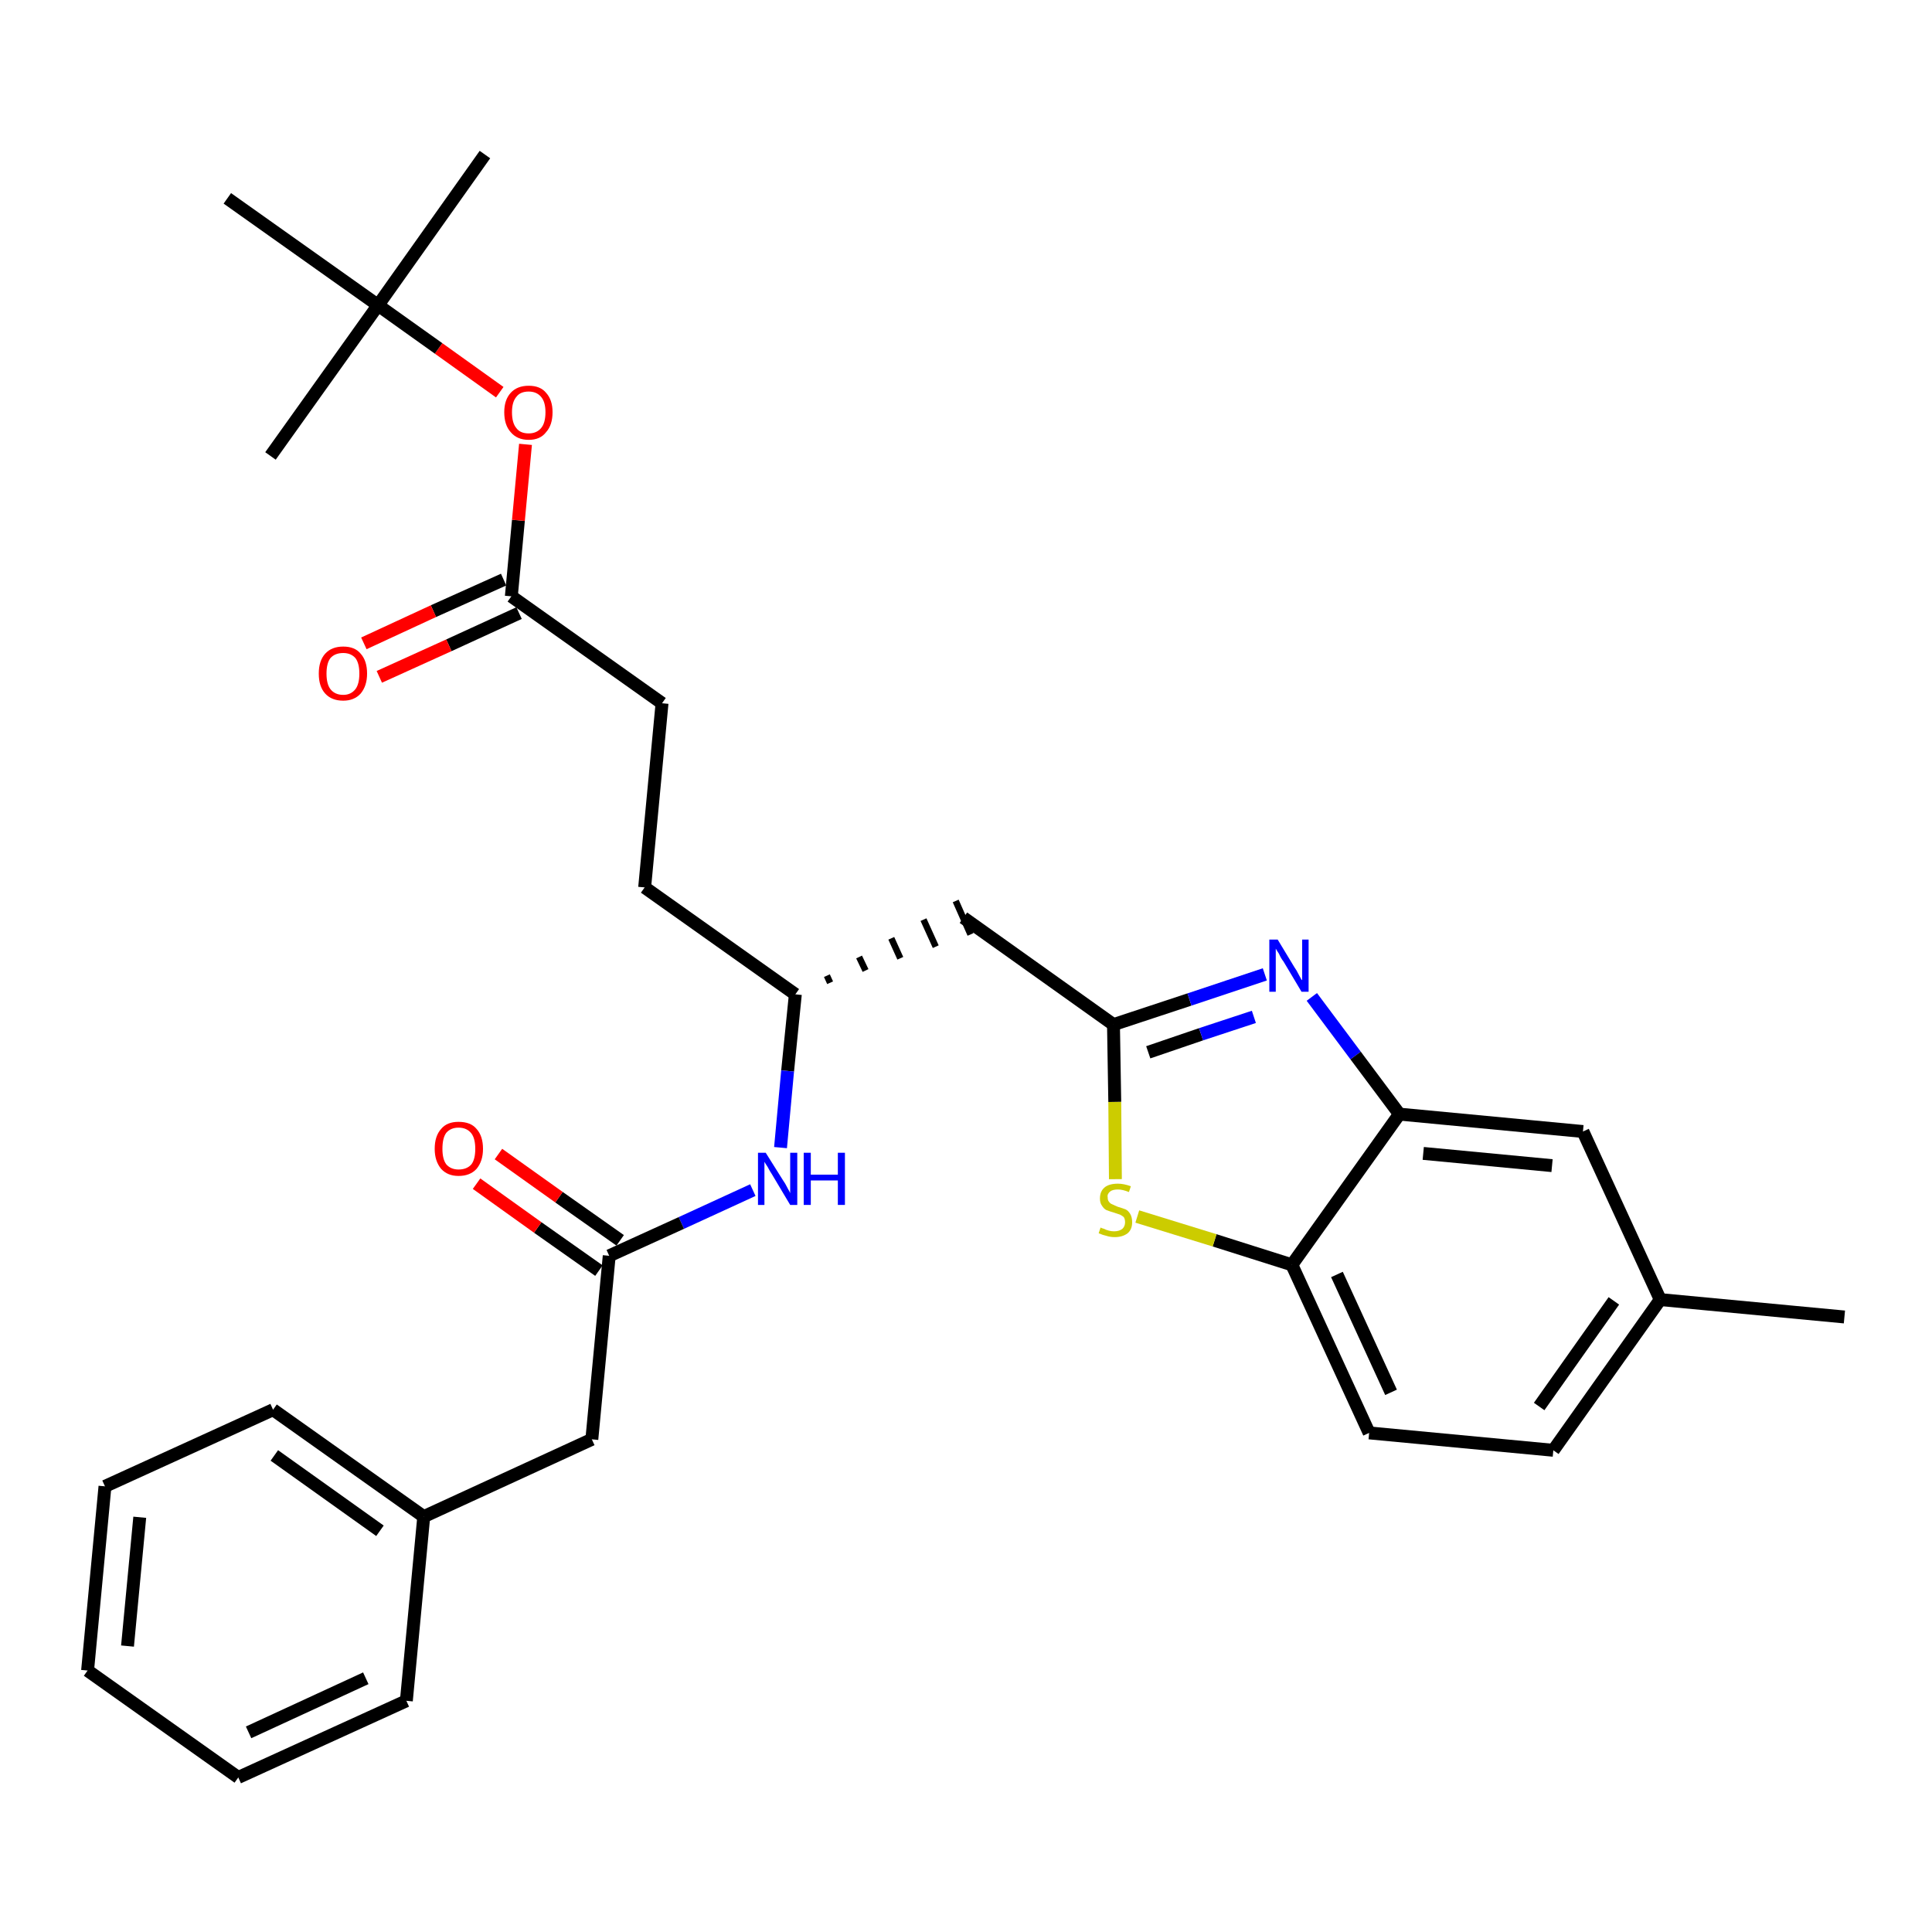 <?xml version='1.0' encoding='iso-8859-1'?>
<svg version='1.1' baseProfile='full'
              xmlns='http://www.w3.org/2000/svg'
                      xmlns:rdkit='http://www.rdkit.org/xml'
                      xmlns:xlink='http://www.w3.org/1999/xlink'
                  xml:space='preserve'
width='300px' height='300px' viewBox='0 0 300 300'>
<!-- END OF HEADER -->
<path class='bond-0 atom-0 atom-1' d='M 286.4,204.5 L 257.8,201.8' style='fill:none;fill-rule:evenodd;stroke:#000000;stroke-width:2.0px;stroke-linecap:butt;stroke-linejoin:miter;stroke-opacity:1' />
<path class='bond-1 atom-1 atom-2' d='M 257.8,201.8 L 241.2,225.2' style='fill:none;fill-rule:evenodd;stroke:#000000;stroke-width:2.0px;stroke-linecap:butt;stroke-linejoin:miter;stroke-opacity:1' />
<path class='bond-1 atom-1 atom-2' d='M 250.6,202.0 L 239.0,218.4' style='fill:none;fill-rule:evenodd;stroke:#000000;stroke-width:2.0px;stroke-linecap:butt;stroke-linejoin:miter;stroke-opacity:1' />
<path class='bond-30 atom-30 atom-1' d='M 245.8,175.7 L 257.8,201.8' style='fill:none;fill-rule:evenodd;stroke:#000000;stroke-width:2.0px;stroke-linecap:butt;stroke-linejoin:miter;stroke-opacity:1' />
<path class='bond-2 atom-2 atom-3' d='M 241.2,225.2 L 212.6,222.5' style='fill:none;fill-rule:evenodd;stroke:#000000;stroke-width:2.0px;stroke-linecap:butt;stroke-linejoin:miter;stroke-opacity:1' />
<path class='bond-3 atom-3 atom-4' d='M 212.6,222.5 L 200.6,196.4' style='fill:none;fill-rule:evenodd;stroke:#000000;stroke-width:2.0px;stroke-linecap:butt;stroke-linejoin:miter;stroke-opacity:1' />
<path class='bond-3 atom-3 atom-4' d='M 216.0,216.2 L 207.6,197.9' style='fill:none;fill-rule:evenodd;stroke:#000000;stroke-width:2.0px;stroke-linecap:butt;stroke-linejoin:miter;stroke-opacity:1' />
<path class='bond-4 atom-4 atom-5' d='M 200.6,196.4 L 188.6,192.6' style='fill:none;fill-rule:evenodd;stroke:#000000;stroke-width:2.0px;stroke-linecap:butt;stroke-linejoin:miter;stroke-opacity:1' />
<path class='bond-4 atom-4 atom-5' d='M 188.6,192.6 L 176.6,188.9' style='fill:none;fill-rule:evenodd;stroke:#CCCC00;stroke-width:2.0px;stroke-linecap:butt;stroke-linejoin:miter;stroke-opacity:1' />
<path class='bond-31 atom-29 atom-4' d='M 217.3,173.0 L 200.6,196.4' style='fill:none;fill-rule:evenodd;stroke:#000000;stroke-width:2.0px;stroke-linecap:butt;stroke-linejoin:miter;stroke-opacity:1' />
<path class='bond-5 atom-5 atom-6' d='M 173.2,183.1 L 173.1,171.1' style='fill:none;fill-rule:evenodd;stroke:#CCCC00;stroke-width:2.0px;stroke-linecap:butt;stroke-linejoin:miter;stroke-opacity:1' />
<path class='bond-5 atom-5 atom-6' d='M 173.1,171.1 L 172.9,159.1' style='fill:none;fill-rule:evenodd;stroke:#000000;stroke-width:2.0px;stroke-linecap:butt;stroke-linejoin:miter;stroke-opacity:1' />
<path class='bond-6 atom-6 atom-7' d='M 172.9,159.1 L 149.6,142.5' style='fill:none;fill-rule:evenodd;stroke:#000000;stroke-width:2.0px;stroke-linecap:butt;stroke-linejoin:miter;stroke-opacity:1' />
<path class='bond-27 atom-6 atom-28' d='M 172.9,159.1 L 184.7,155.2' style='fill:none;fill-rule:evenodd;stroke:#000000;stroke-width:2.0px;stroke-linecap:butt;stroke-linejoin:miter;stroke-opacity:1' />
<path class='bond-27 atom-6 atom-28' d='M 184.7,155.2 L 196.4,151.3' style='fill:none;fill-rule:evenodd;stroke:#0000FF;stroke-width:2.0px;stroke-linecap:butt;stroke-linejoin:miter;stroke-opacity:1' />
<path class='bond-27 atom-6 atom-28' d='M 178.3,163.4 L 186.5,160.6' style='fill:none;fill-rule:evenodd;stroke:#000000;stroke-width:2.0px;stroke-linecap:butt;stroke-linejoin:miter;stroke-opacity:1' />
<path class='bond-27 atom-6 atom-28' d='M 186.5,160.6 L 194.7,157.9' style='fill:none;fill-rule:evenodd;stroke:#0000FF;stroke-width:2.0px;stroke-linecap:butt;stroke-linejoin:miter;stroke-opacity:1' />
<path class='bond-7 atom-8 atom-7' d='M 128.9,152.6 L 128.4,151.5' style='fill:none;fill-rule:evenodd;stroke:#000000;stroke-width:1.0px;stroke-linecap:butt;stroke-linejoin:miter;stroke-opacity:1' />
<path class='bond-7 atom-8 atom-7' d='M 134.4,150.7 L 133.4,148.6' style='fill:none;fill-rule:evenodd;stroke:#000000;stroke-width:1.0px;stroke-linecap:butt;stroke-linejoin:miter;stroke-opacity:1' />
<path class='bond-7 atom-8 atom-7' d='M 139.8,148.8 L 138.4,145.7' style='fill:none;fill-rule:evenodd;stroke:#000000;stroke-width:1.0px;stroke-linecap:butt;stroke-linejoin:miter;stroke-opacity:1' />
<path class='bond-7 atom-8 atom-7' d='M 145.3,147.0 L 143.4,142.8' style='fill:none;fill-rule:evenodd;stroke:#000000;stroke-width:1.0px;stroke-linecap:butt;stroke-linejoin:miter;stroke-opacity:1' />
<path class='bond-7 atom-8 atom-7' d='M 150.7,145.1 L 148.4,139.9' style='fill:none;fill-rule:evenodd;stroke:#000000;stroke-width:1.0px;stroke-linecap:butt;stroke-linejoin:miter;stroke-opacity:1' />
<path class='bond-8 atom-8 atom-9' d='M 123.5,154.4 L 100.1,137.8' style='fill:none;fill-rule:evenodd;stroke:#000000;stroke-width:2.0px;stroke-linecap:butt;stroke-linejoin:miter;stroke-opacity:1' />
<path class='bond-17 atom-8 atom-18' d='M 123.5,154.4 L 122.3,166.3' style='fill:none;fill-rule:evenodd;stroke:#000000;stroke-width:2.0px;stroke-linecap:butt;stroke-linejoin:miter;stroke-opacity:1' />
<path class='bond-17 atom-8 atom-18' d='M 122.3,166.3 L 121.2,178.2' style='fill:none;fill-rule:evenodd;stroke:#0000FF;stroke-width:2.0px;stroke-linecap:butt;stroke-linejoin:miter;stroke-opacity:1' />
<path class='bond-9 atom-9 atom-10' d='M 100.1,137.8 L 102.8,109.2' style='fill:none;fill-rule:evenodd;stroke:#000000;stroke-width:2.0px;stroke-linecap:butt;stroke-linejoin:miter;stroke-opacity:1' />
<path class='bond-10 atom-10 atom-11' d='M 102.8,109.2 L 79.4,92.6' style='fill:none;fill-rule:evenodd;stroke:#000000;stroke-width:2.0px;stroke-linecap:butt;stroke-linejoin:miter;stroke-opacity:1' />
<path class='bond-11 atom-11 atom-12' d='M 78.2,90.0 L 67.3,94.9' style='fill:none;fill-rule:evenodd;stroke:#000000;stroke-width:2.0px;stroke-linecap:butt;stroke-linejoin:miter;stroke-opacity:1' />
<path class='bond-11 atom-11 atom-12' d='M 67.3,94.9 L 56.5,99.9' style='fill:none;fill-rule:evenodd;stroke:#FF0000;stroke-width:2.0px;stroke-linecap:butt;stroke-linejoin:miter;stroke-opacity:1' />
<path class='bond-11 atom-11 atom-12' d='M 80.6,95.2 L 69.7,100.2' style='fill:none;fill-rule:evenodd;stroke:#000000;stroke-width:2.0px;stroke-linecap:butt;stroke-linejoin:miter;stroke-opacity:1' />
<path class='bond-11 atom-11 atom-12' d='M 69.7,100.2 L 58.9,105.1' style='fill:none;fill-rule:evenodd;stroke:#FF0000;stroke-width:2.0px;stroke-linecap:butt;stroke-linejoin:miter;stroke-opacity:1' />
<path class='bond-12 atom-11 atom-13' d='M 79.4,92.6 L 80.5,80.8' style='fill:none;fill-rule:evenodd;stroke:#000000;stroke-width:2.0px;stroke-linecap:butt;stroke-linejoin:miter;stroke-opacity:1' />
<path class='bond-12 atom-11 atom-13' d='M 80.5,80.8 L 81.6,69.0' style='fill:none;fill-rule:evenodd;stroke:#FF0000;stroke-width:2.0px;stroke-linecap:butt;stroke-linejoin:miter;stroke-opacity:1' />
<path class='bond-13 atom-13 atom-14' d='M 77.6,60.9 L 68.1,54.1' style='fill:none;fill-rule:evenodd;stroke:#FF0000;stroke-width:2.0px;stroke-linecap:butt;stroke-linejoin:miter;stroke-opacity:1' />
<path class='bond-13 atom-13 atom-14' d='M 68.1,54.1 L 58.7,47.4' style='fill:none;fill-rule:evenodd;stroke:#000000;stroke-width:2.0px;stroke-linecap:butt;stroke-linejoin:miter;stroke-opacity:1' />
<path class='bond-14 atom-14 atom-15' d='M 58.7,47.4 L 75.3,24.0' style='fill:none;fill-rule:evenodd;stroke:#000000;stroke-width:2.0px;stroke-linecap:butt;stroke-linejoin:miter;stroke-opacity:1' />
<path class='bond-15 atom-14 atom-16' d='M 58.7,47.4 L 42.0,70.8' style='fill:none;fill-rule:evenodd;stroke:#000000;stroke-width:2.0px;stroke-linecap:butt;stroke-linejoin:miter;stroke-opacity:1' />
<path class='bond-16 atom-14 atom-17' d='M 58.7,47.4 L 35.3,30.8' style='fill:none;fill-rule:evenodd;stroke:#000000;stroke-width:2.0px;stroke-linecap:butt;stroke-linejoin:miter;stroke-opacity:1' />
<path class='bond-18 atom-18 atom-19' d='M 116.9,184.8 L 105.8,189.9' style='fill:none;fill-rule:evenodd;stroke:#0000FF;stroke-width:2.0px;stroke-linecap:butt;stroke-linejoin:miter;stroke-opacity:1' />
<path class='bond-18 atom-18 atom-19' d='M 105.8,189.9 L 94.6,195.0' style='fill:none;fill-rule:evenodd;stroke:#000000;stroke-width:2.0px;stroke-linecap:butt;stroke-linejoin:miter;stroke-opacity:1' />
<path class='bond-19 atom-19 atom-20' d='M 96.3,192.6 L 86.8,185.9' style='fill:none;fill-rule:evenodd;stroke:#000000;stroke-width:2.0px;stroke-linecap:butt;stroke-linejoin:miter;stroke-opacity:1' />
<path class='bond-19 atom-19 atom-20' d='M 86.8,185.9 L 77.4,179.2' style='fill:none;fill-rule:evenodd;stroke:#FF0000;stroke-width:2.0px;stroke-linecap:butt;stroke-linejoin:miter;stroke-opacity:1' />
<path class='bond-19 atom-19 atom-20' d='M 93.0,197.3 L 83.5,190.6' style='fill:none;fill-rule:evenodd;stroke:#000000;stroke-width:2.0px;stroke-linecap:butt;stroke-linejoin:miter;stroke-opacity:1' />
<path class='bond-19 atom-19 atom-20' d='M 83.5,190.6 L 74.0,183.8' style='fill:none;fill-rule:evenodd;stroke:#FF0000;stroke-width:2.0px;stroke-linecap:butt;stroke-linejoin:miter;stroke-opacity:1' />
<path class='bond-20 atom-19 atom-21' d='M 94.6,195.0 L 91.9,223.5' style='fill:none;fill-rule:evenodd;stroke:#000000;stroke-width:2.0px;stroke-linecap:butt;stroke-linejoin:miter;stroke-opacity:1' />
<path class='bond-21 atom-21 atom-22' d='M 91.9,223.5 L 65.8,235.5' style='fill:none;fill-rule:evenodd;stroke:#000000;stroke-width:2.0px;stroke-linecap:butt;stroke-linejoin:miter;stroke-opacity:1' />
<path class='bond-22 atom-22 atom-23' d='M 65.8,235.5 L 42.4,218.9' style='fill:none;fill-rule:evenodd;stroke:#000000;stroke-width:2.0px;stroke-linecap:butt;stroke-linejoin:miter;stroke-opacity:1' />
<path class='bond-22 atom-22 atom-23' d='M 59.0,237.7 L 42.6,226.0' style='fill:none;fill-rule:evenodd;stroke:#000000;stroke-width:2.0px;stroke-linecap:butt;stroke-linejoin:miter;stroke-opacity:1' />
<path class='bond-32 atom-27 atom-22' d='M 63.1,264.1 L 65.8,235.5' style='fill:none;fill-rule:evenodd;stroke:#000000;stroke-width:2.0px;stroke-linecap:butt;stroke-linejoin:miter;stroke-opacity:1' />
<path class='bond-23 atom-23 atom-24' d='M 42.4,218.9 L 16.3,230.8' style='fill:none;fill-rule:evenodd;stroke:#000000;stroke-width:2.0px;stroke-linecap:butt;stroke-linejoin:miter;stroke-opacity:1' />
<path class='bond-24 atom-24 atom-25' d='M 16.3,230.8 L 13.6,259.4' style='fill:none;fill-rule:evenodd;stroke:#000000;stroke-width:2.0px;stroke-linecap:butt;stroke-linejoin:miter;stroke-opacity:1' />
<path class='bond-24 atom-24 atom-25' d='M 21.7,235.6 L 19.8,255.6' style='fill:none;fill-rule:evenodd;stroke:#000000;stroke-width:2.0px;stroke-linecap:butt;stroke-linejoin:miter;stroke-opacity:1' />
<path class='bond-25 atom-25 atom-26' d='M 13.6,259.4 L 37.0,276.0' style='fill:none;fill-rule:evenodd;stroke:#000000;stroke-width:2.0px;stroke-linecap:butt;stroke-linejoin:miter;stroke-opacity:1' />
<path class='bond-26 atom-26 atom-27' d='M 37.0,276.0 L 63.1,264.1' style='fill:none;fill-rule:evenodd;stroke:#000000;stroke-width:2.0px;stroke-linecap:butt;stroke-linejoin:miter;stroke-opacity:1' />
<path class='bond-26 atom-26 atom-27' d='M 38.6,269.0 L 56.8,260.6' style='fill:none;fill-rule:evenodd;stroke:#000000;stroke-width:2.0px;stroke-linecap:butt;stroke-linejoin:miter;stroke-opacity:1' />
<path class='bond-28 atom-28 atom-29' d='M 203.7,154.8 L 210.5,163.9' style='fill:none;fill-rule:evenodd;stroke:#0000FF;stroke-width:2.0px;stroke-linecap:butt;stroke-linejoin:miter;stroke-opacity:1' />
<path class='bond-28 atom-28 atom-29' d='M 210.5,163.9 L 217.3,173.0' style='fill:none;fill-rule:evenodd;stroke:#000000;stroke-width:2.0px;stroke-linecap:butt;stroke-linejoin:miter;stroke-opacity:1' />
<path class='bond-29 atom-29 atom-30' d='M 217.3,173.0 L 245.8,175.7' style='fill:none;fill-rule:evenodd;stroke:#000000;stroke-width:2.0px;stroke-linecap:butt;stroke-linejoin:miter;stroke-opacity:1' />
<path class='bond-29 atom-29 atom-30' d='M 221.0,179.1 L 241.0,181.0' style='fill:none;fill-rule:evenodd;stroke:#000000;stroke-width:2.0px;stroke-linecap:butt;stroke-linejoin:miter;stroke-opacity:1' />
<path  class='atom-5' d='M 170.9 190.6
Q 171.0 190.7, 171.4 190.8
Q 171.8 191.0, 172.2 191.1
Q 172.6 191.2, 173.0 191.2
Q 173.8 191.2, 174.3 190.8
Q 174.7 190.4, 174.7 189.8
Q 174.7 189.3, 174.5 189.0
Q 174.3 188.8, 173.9 188.6
Q 173.6 188.5, 173.0 188.3
Q 172.3 188.1, 171.8 187.9
Q 171.4 187.7, 171.1 187.2
Q 170.8 186.8, 170.8 186.1
Q 170.8 185.0, 171.5 184.4
Q 172.2 183.8, 173.6 183.8
Q 174.5 183.8, 175.6 184.2
L 175.3 185.1
Q 174.3 184.7, 173.6 184.7
Q 172.8 184.7, 172.4 185.0
Q 171.9 185.4, 172.0 185.9
Q 172.0 186.4, 172.2 186.6
Q 172.4 186.9, 172.7 187.0
Q 173.1 187.2, 173.6 187.4
Q 174.3 187.6, 174.8 187.8
Q 175.2 188.0, 175.5 188.5
Q 175.8 189.0, 175.8 189.8
Q 175.8 190.9, 175.1 191.5
Q 174.3 192.1, 173.1 192.1
Q 172.4 192.1, 171.8 191.9
Q 171.3 191.8, 170.6 191.5
L 170.9 190.6
' fill='#CCCC00'/>
<path  class='atom-12' d='M 49.5 104.6
Q 49.5 102.6, 50.5 101.5
Q 51.5 100.4, 53.3 100.4
Q 55.1 100.4, 56.0 101.5
Q 57.0 102.6, 57.0 104.6
Q 57.0 106.5, 56.0 107.7
Q 55.0 108.8, 53.3 108.8
Q 51.5 108.8, 50.5 107.7
Q 49.5 106.6, 49.5 104.6
M 53.3 107.9
Q 54.5 107.9, 55.2 107.0
Q 55.8 106.2, 55.8 104.6
Q 55.8 103.0, 55.2 102.2
Q 54.5 101.4, 53.3 101.4
Q 52.0 101.4, 51.3 102.2
Q 50.7 103.0, 50.7 104.6
Q 50.7 106.2, 51.3 107.0
Q 52.0 107.9, 53.3 107.9
' fill='#FF0000'/>
<path  class='atom-13' d='M 78.3 64.0
Q 78.3 62.1, 79.3 61.0
Q 80.3 59.9, 82.1 59.9
Q 83.9 59.9, 84.8 61.0
Q 85.8 62.1, 85.8 64.0
Q 85.8 66.0, 84.8 67.1
Q 83.9 68.3, 82.1 68.3
Q 80.3 68.3, 79.3 67.1
Q 78.3 66.0, 78.3 64.0
M 82.1 67.3
Q 83.3 67.3, 84.0 66.5
Q 84.7 65.7, 84.7 64.0
Q 84.7 62.4, 84.0 61.6
Q 83.3 60.8, 82.1 60.8
Q 80.8 60.8, 80.2 61.6
Q 79.5 62.4, 79.5 64.0
Q 79.5 65.7, 80.2 66.5
Q 80.8 67.3, 82.1 67.3
' fill='#FF0000'/>
<path  class='atom-18' d='M 118.9 179.0
L 121.6 183.3
Q 121.9 183.7, 122.3 184.5
Q 122.7 185.2, 122.7 185.3
L 122.7 179.0
L 123.8 179.0
L 123.8 187.1
L 122.7 187.1
L 119.9 182.4
Q 119.5 181.8, 119.2 181.2
Q 118.8 180.6, 118.7 180.4
L 118.7 187.1
L 117.7 187.1
L 117.7 179.0
L 118.9 179.0
' fill='#0000FF'/>
<path  class='atom-18' d='M 124.8 179.0
L 125.9 179.0
L 125.9 182.4
L 130.1 182.4
L 130.1 179.0
L 131.2 179.0
L 131.2 187.1
L 130.1 187.1
L 130.1 183.3
L 125.9 183.3
L 125.9 187.1
L 124.8 187.1
L 124.8 179.0
' fill='#0000FF'/>
<path  class='atom-20' d='M 67.5 178.4
Q 67.5 176.4, 68.5 175.3
Q 69.4 174.2, 71.2 174.2
Q 73.1 174.2, 74.0 175.3
Q 75.0 176.4, 75.0 178.4
Q 75.0 180.3, 74.0 181.5
Q 73.0 182.6, 71.2 182.6
Q 69.5 182.6, 68.5 181.5
Q 67.5 180.3, 67.5 178.4
M 71.2 181.6
Q 72.5 181.6, 73.2 180.8
Q 73.8 180.0, 73.8 178.4
Q 73.8 176.8, 73.2 176.0
Q 72.5 175.1, 71.2 175.1
Q 70.0 175.1, 69.3 175.9
Q 68.7 176.7, 68.7 178.4
Q 68.7 180.0, 69.3 180.8
Q 70.0 181.6, 71.2 181.6
' fill='#FF0000'/>
<path  class='atom-28' d='M 198.4 145.9
L 201.0 150.2
Q 201.3 150.6, 201.7 151.4
Q 202.1 152.2, 202.2 152.2
L 202.2 145.9
L 203.2 145.9
L 203.2 154.0
L 202.1 154.0
L 199.3 149.3
Q 198.9 148.8, 198.6 148.1
Q 198.2 147.5, 198.1 147.3
L 198.1 154.0
L 197.1 154.0
L 197.1 145.9
L 198.4 145.9
' fill='#0000FF'/>
</svg>
